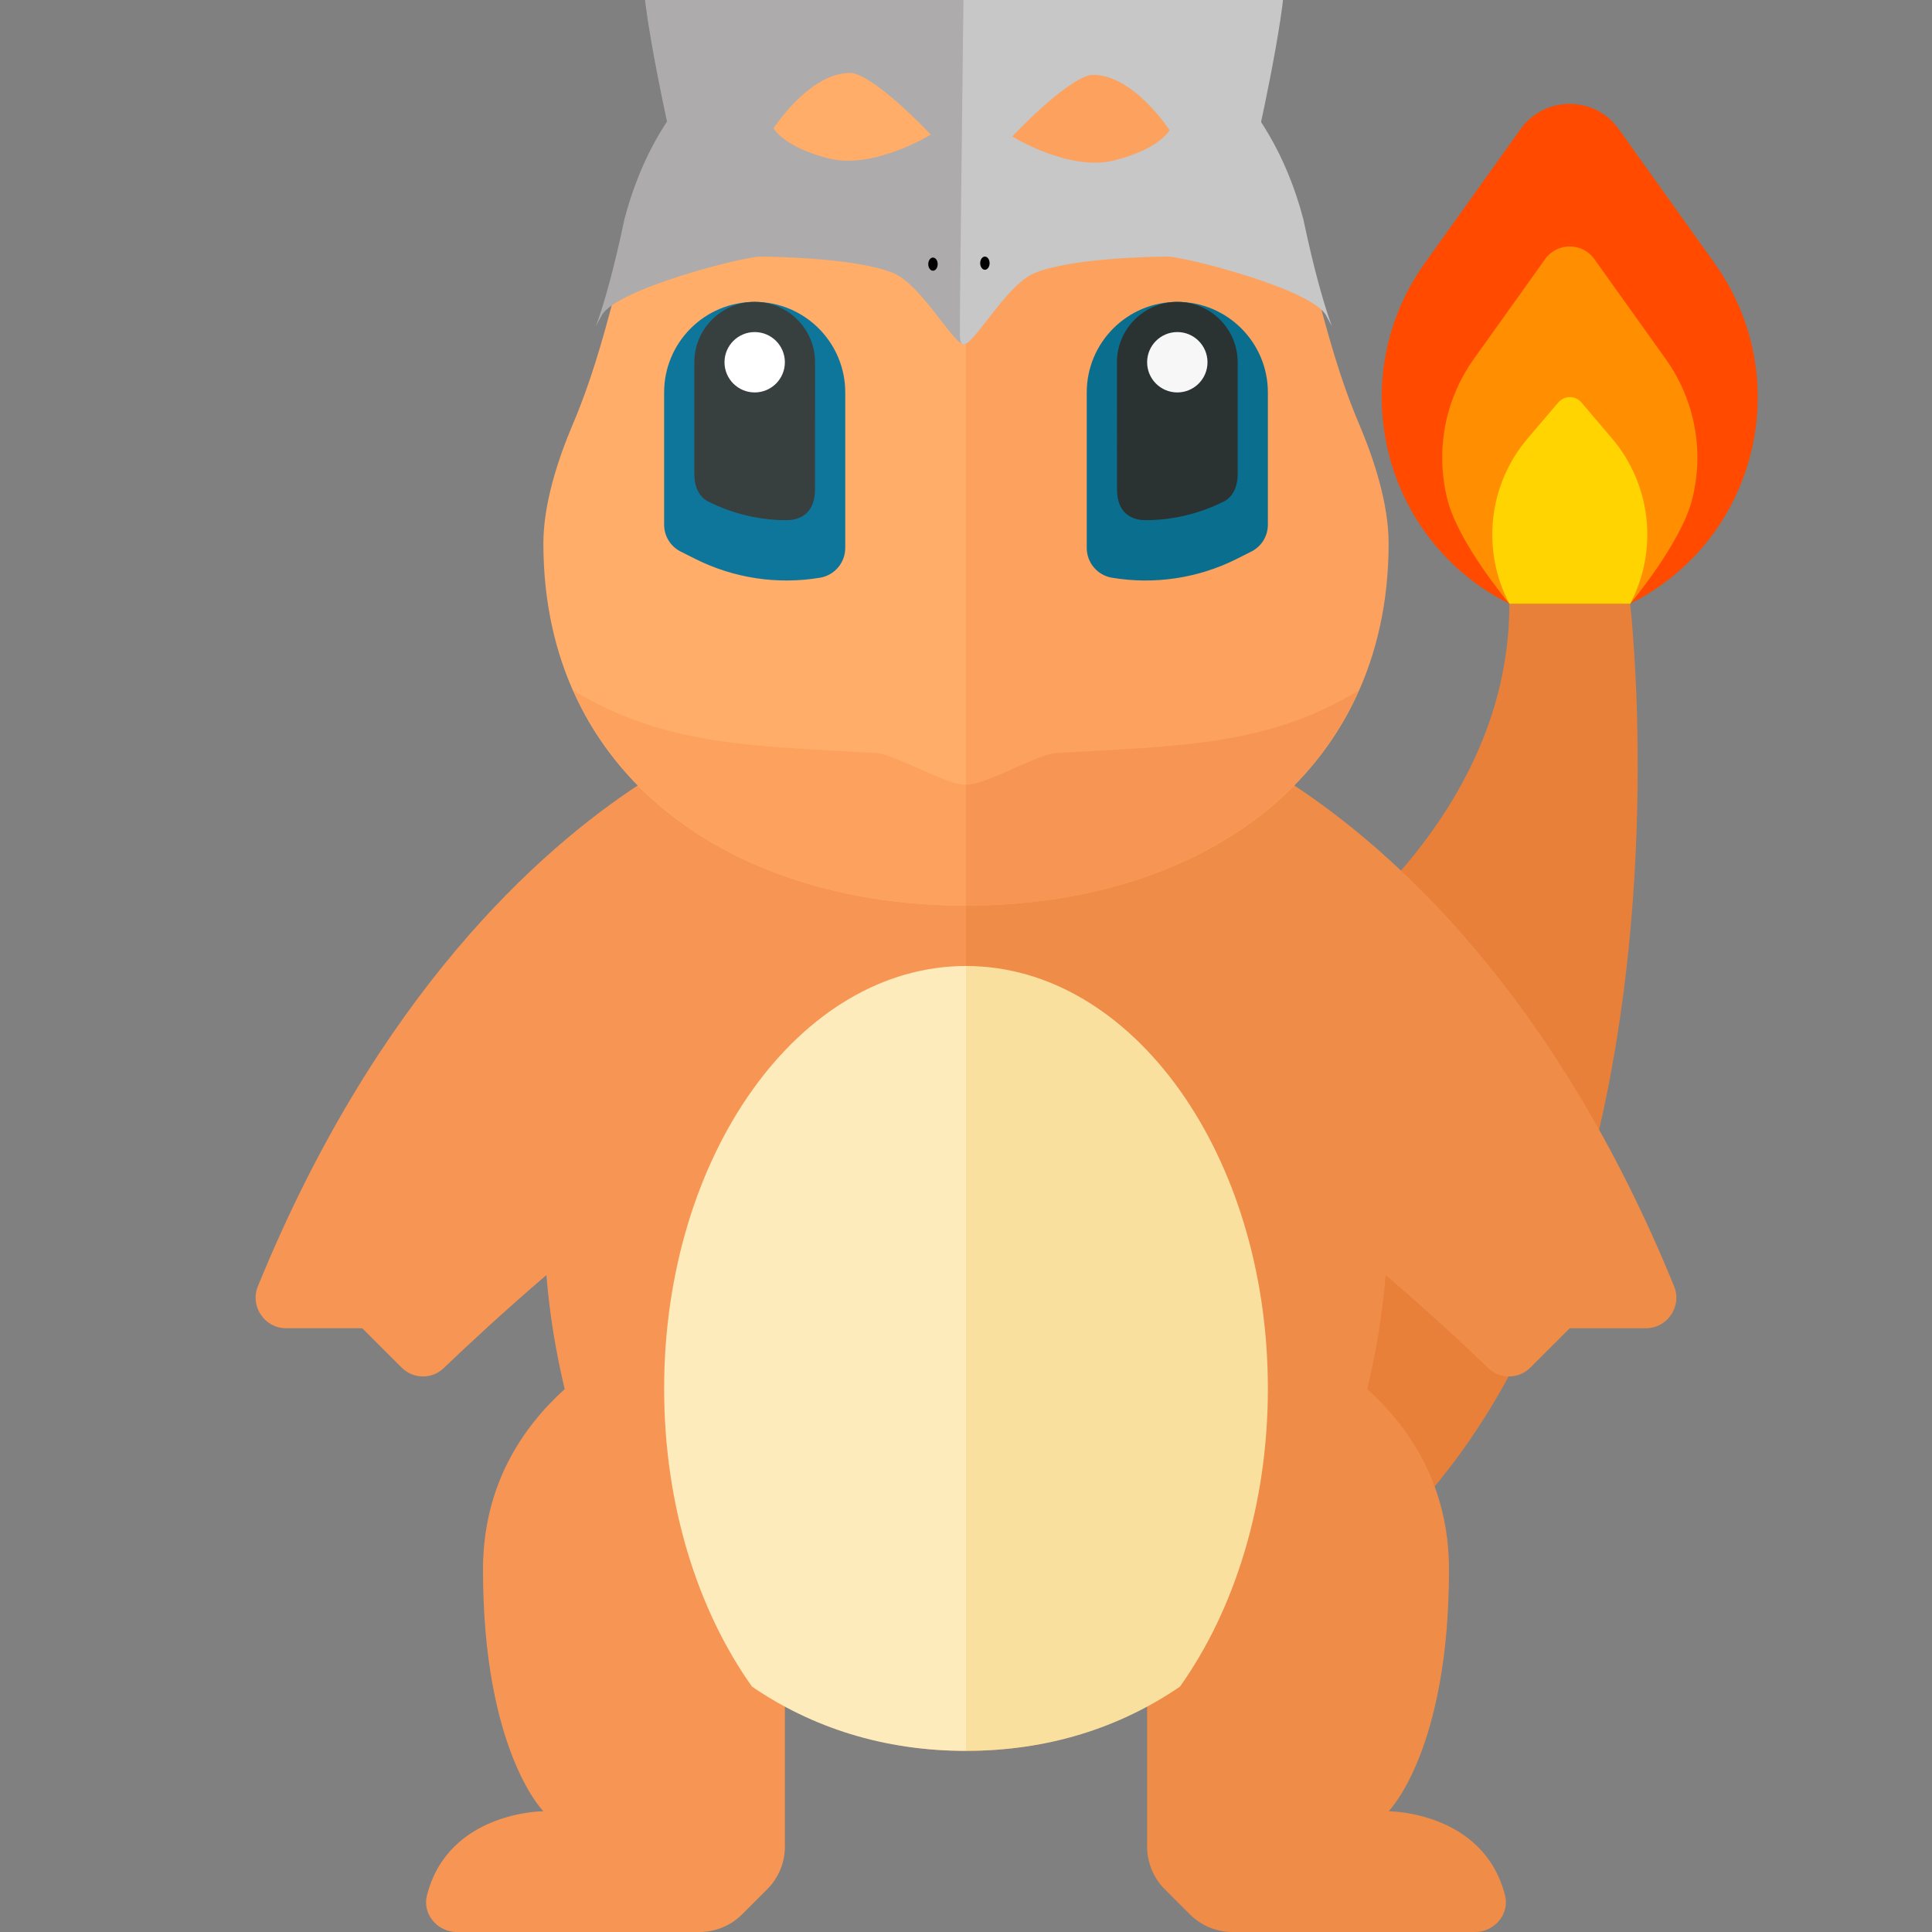 <?xml version="1.0" encoding="utf-8"?>
<!-- Generator: Adobe Illustrator 13.0.0, SVG Export Plug-In . SVG Version: 6.00 Build 14948)  -->
<!DOCTYPE svg PUBLIC "-//W3C//DTD SVG 1.1//EN" "http://www.w3.org/Graphics/SVG/1.1/DTD/svg11.dtd">
<svg version="1.1" id="Layer_1" xmlns="http://www.w3.org/2000/svg" xmlns:xlink="http://www.w3.org/1999/xlink" x="0px" y="0px"
	 width="32px" height="32px" viewBox="0 0 32 32" enable-background="new 0 0 32 32" xml:space="preserve">
<rect x="0" y="0" width="32" height="32" fill="#808080" stroke="none"/>
<g id="icons">
	<g>
		<path fill="#E8803A" d="M16,19c0,0,9-3,9-9h2c0,0,2.113,18-11,18V19z"/>
		<path fill="#FF4A00" d="M25,10h2l0.001-0.001c2.101-1.05,2.765-3.727,1.399-5.637l-1.588-2.223c-0.398-0.558-1.229-0.558-1.627,0
			l-1.588,2.223c-1.363,1.91-0.699,4.587,1.4,5.637L25,10z"/>
		<path fill="#FF8F00" d="M25,10c0,0-0.85-1.007-1.029-1.738c-0.199-0.802-0.039-1.646,0.441-2.318l1.181-1.653
			c0.199-0.279,0.614-0.279,0.814,0l1.181,1.653c0.48,0.672,0.643,1.518,0.441,2.319C27.85,8.993,27,10,27,10H25z"/>
		<path fill="#FFD400" d="M25,10l-0.001-0.002c-0.467-0.889-0.347-1.974,0.306-2.739l0.506-0.594c0.1-0.117,0.28-0.117,0.381,0
			l0.506,0.594c0.65,0.764,0.771,1.848,0.306,2.737L27,10H25z"/>
		<path fill="#F79654" d="M16,13h-5.423c-1.629,1.07-4.327,3.451-6.307,8.309C4.137,21.636,4.384,22,4.737,22H6l0.651,0.65
			c0.193,0.193,0.5,0.199,0.696,0.012c0.365-0.35,0.989-0.932,1.703-1.543c0.053,0.654,0.159,1.285,0.303,1.889
			C8.656,23.639,8,24.598,8,26c0,3,1,4,1,4s-1.574,0-1.929,1.396C6.993,31.703,7.247,32,7.563,32h4.022
			c0.265,0,0.52-0.105,0.707-0.293l0.414-0.414C12.895,31.105,13,30.852,13,30.586v-2.327C13.874,28.73,14.875,29,16,29V13z"/>
		<path fill="#EF8C48" d="M27.73,21.309c-1.98-4.857-4.679-7.239-6.308-8.309H16v16c1.125,0,2.126-0.27,3-0.741v2.327
			c0,0.266,0.105,0.52,0.293,0.707l0.414,0.414C19.895,31.895,20.148,32,20.414,32h4.021c0.317,0,0.571-0.297,0.494-0.604
			C24.574,30,23,30,23,30s1-1,1-4c0-1.402-0.656-2.361-1.354-2.993c0.146-0.604,0.25-1.233,0.304-1.889
			c0.713,0.61,1.338,1.192,1.702,1.543c0.197,0.188,0.504,0.182,0.697-0.011L26,22h1.264C27.616,22,27.863,21.636,27.73,21.309z"/>
		<path fill="#FCA15E" d="M23,9c0-0.66-0.244-1.4-0.49-1.979c-0.318-0.747-0.531-1.531-0.734-2.317C21.32,2.94,19.967,0,16,0v15
			C19.866,15,23,12.866,23,9z"/>
		<path fill="#FFAD68" d="M16,0c-3.967,0-5.32,2.94-5.775,4.704c-0.024,0.093-0.048,0.186-0.073,0.278
			C9.97,5.675,9.771,6.362,9.49,7.021C9.244,7.6,9,8.34,9,9c0,3.866,3.134,6,7,6V0z"/>
		<path fill="#0A6F8E" d="M19.5,5C18.672,5,18,5.672,18,6.5v2.576c0,0.244,0.177,0.453,0.418,0.493h0.001
			c0.703,0.117,1.424,0.009,2.062-0.31l0.242-0.122C20.893,9.053,21,8.88,21,8.691V6.5C21,5.672,20.328,5,19.5,5z"/>
		<path fill="#2B3332" d="M18.973,8.616c-0.156,0-0.472-0.059-0.472-0.51C18.501,7.655,18.5,6,18.5,6c0-0.551,0.449-1,1-1
			s1,0.449,1,1c0,0,0,1.47,0,1.85c0,0.379-0.243,0.463-0.243,0.463C19.859,8.511,19.417,8.616,18.973,8.616z"/>
		<circle fill="#F7F7F7" cx="19.5" cy="6" r="0.5"/>
		<path fill="#FDEBBB" d="M11,23c0,1.927,0.556,3.671,1.456,4.936C13.448,28.614,14.636,29,16,29V16C13.239,16,11,19.134,11,23z"/>
		<path fill="#FAE09F" d="M21,23c0-3.866-2.238-7-5-7v13c1.363,0,2.552-0.386,3.544-1.064C20.443,26.671,21,24.927,21,23z"/>
		<path fill="#0F769B" d="M12.5,5C13.328,5,14,5.672,14,6.5v2.576c0,0.244-0.177,0.453-0.418,0.493h-0.001
			c-0.703,0.117-1.424,0.009-2.061-0.31l-0.243-0.122C11.107,9.053,11,8.88,11,8.691V6.5C11,5.672,11.672,5,12.5,5z"/>
		<path fill="#373F3F" d="M13.027,8.616c0.157,0,0.472-0.059,0.472-0.51C13.499,7.655,13.5,6,13.5,6c0-0.551-0.449-1-1-1
			s-1,0.449-1,1c0,0,0,1.47,0,1.85c0,0.379,0.243,0.463,0.243,0.463C12.14,8.511,12.583,8.616,13.027,8.616z"/>
		<circle fill="#FFFFFF" cx="12.5" cy="6" r="0.5"/>
		<path fill="#F79654" d="M22.503,11.438c-1.511,0.912-2.911,0.914-5.003,1.034C17.171,12.491,16.338,13,16,13v2
			C18.954,15,21.475,13.75,22.503,11.438L22.503,11.438z"/>
		<path fill="#FCA15E" d="M9.497,11.438L9.497,11.438C10.525,13.75,13.046,15,16,15v-2c-0.338,0-1.171-0.509-1.5-0.528
			C12.408,12.352,11.009,12.35,9.497,11.438z"/>
	</g>
</g>
<g id="labels">
</g>
<path fill="#918F90" d="M9.875,5.406"/>
<g>
	<path fill="#ADABAB" d="M15.969-0.25c0,0-0.912-0.076-2.018,0.228c-0.931,0.256-1.999,0.782-2.775,1.849
		c-0.35,0.481-0.64,1.072-0.832,1.798C9.969,5.406,9.719,5.656,9.969,5.219s2.344-0.969,2.625-0.969s1.656,0.031,2.219,0.281
		s1.219,1.656,1.219,1S15.969-0.25,15.969-0.25z"/>
	<path fill="#C8C7C7" d="M15.961-0.25c0,0,4.5-0.375,5.625,3.875c0.375,1.781,0.625,2.031,0.375,1.594S19.617,4.25,19.336,4.25
		s-1.656,0.031-2.219,0.281s-1.219,1.656-1.219,1S15.961-0.25,15.961-0.25z"/>
	<path fill="#ADABAB" d="M11.802-1.219c-0.635-0.219-0.969,0.281-1.125,0.563s0.375,2.688,0.375,2.688l2.919-2.053
		C13.971-0.022,12.437-1,11.802-1.219z"/>
	<path fill="#C8C7C7" d="M20.13-1.198c0.636-0.219,0.969,0.281,1.125,0.563S20.88,2.052,20.88,2.052l-2.919-2.053
		C17.961-0.001,19.494-0.979,20.13-1.198z"/>
	<path fill="#FFAD68" d="M15.417,2.229c0,0-0.896-0.958-1.313-1.021c-0.688-0.021-1.292,0.917-1.292,0.917s0.167,0.313,0.917,0.5
		S15.417,2.229,15.417,2.229z"/>
	<path fill="#FCA15E" d="M16.766,2.261c0,0,0.896-0.958,1.313-1.021c0.688-0.021,1.293,0.917,1.293,0.917s-0.168,0.313-0.918,0.5
		S16.766,2.261,16.766,2.261z"/>
	<ellipse cx="15.453" cy="4.375" rx="0.078" ry="0.109"/>
	<ellipse cx="16.313" cy="4.359" rx="0.078" ry="0.109"/>
</g>
</svg>
